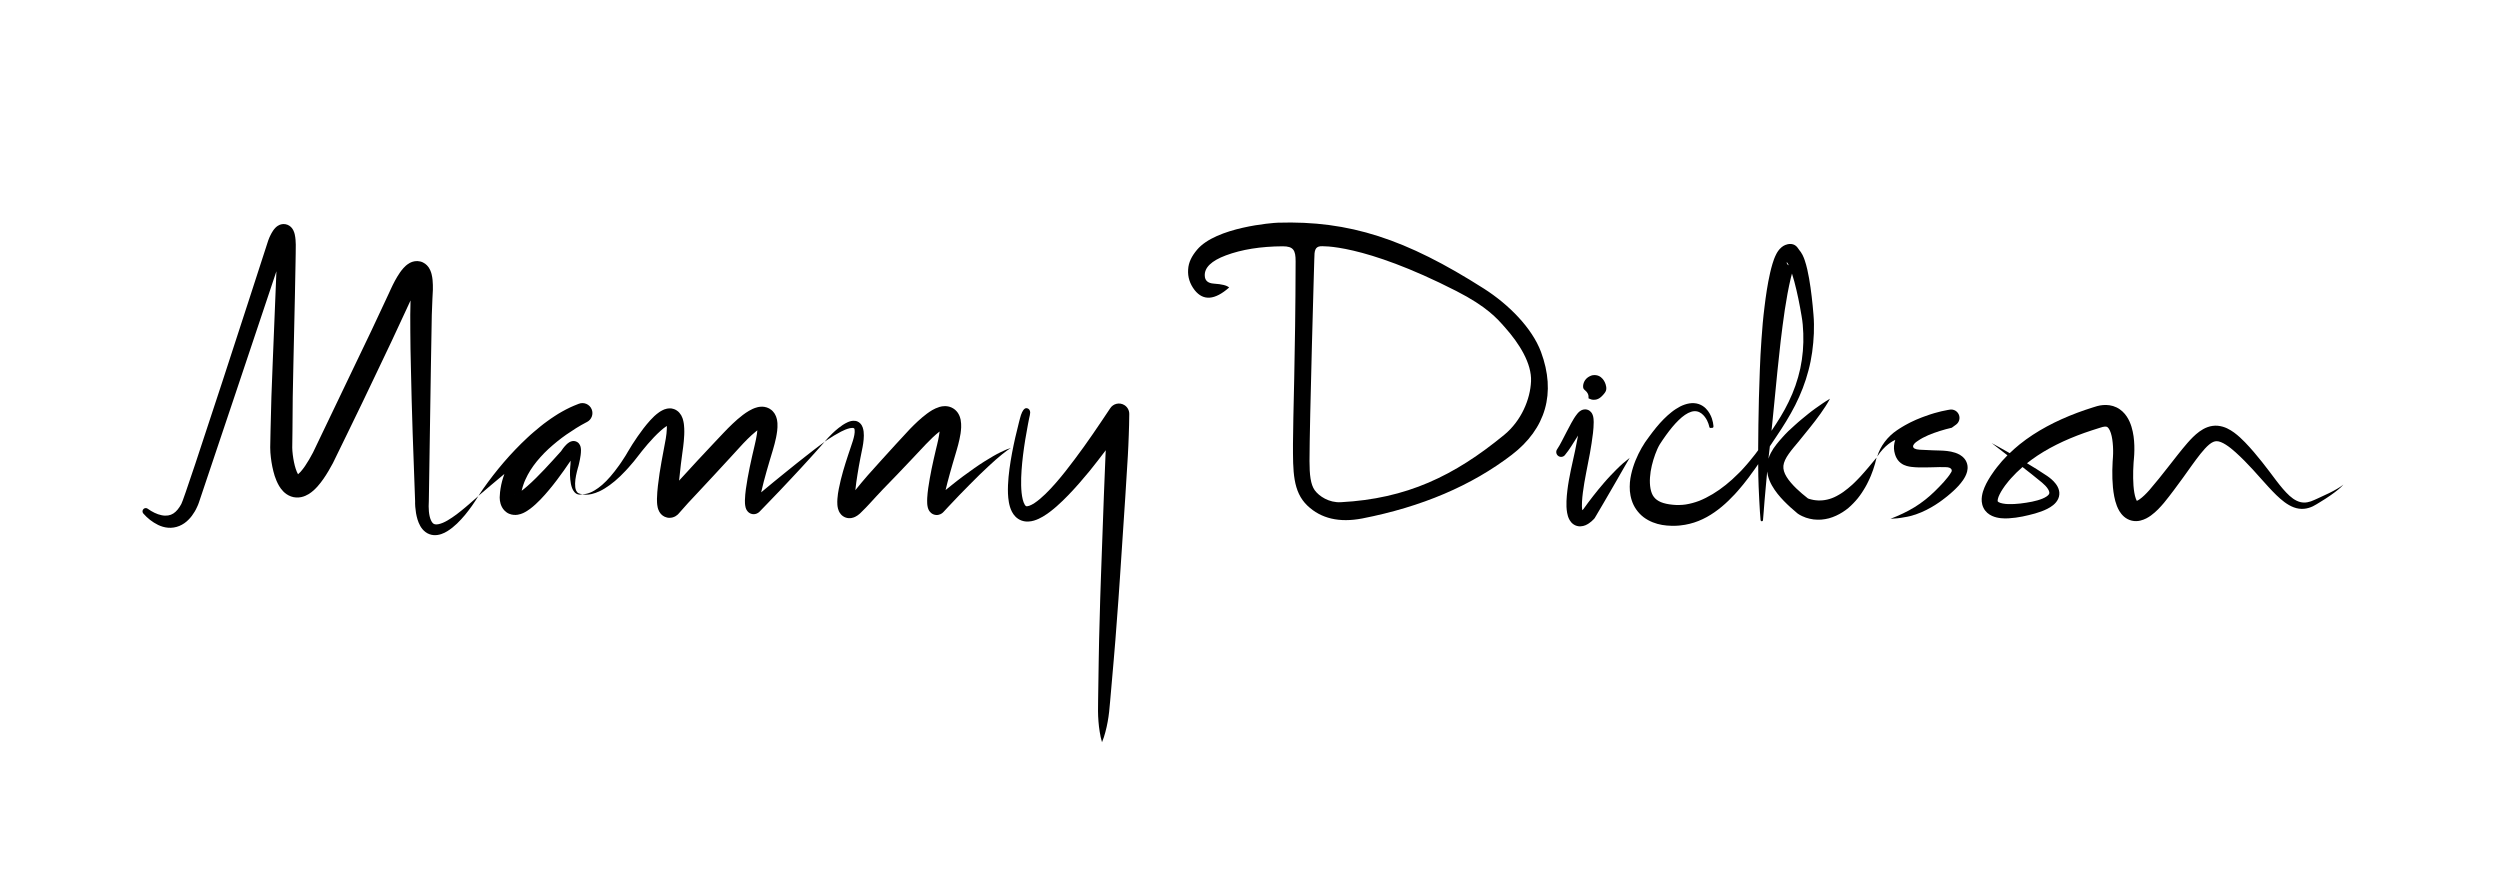 <?xml version="1.0" encoding="utf-8"?>
<!-- Generator: Adobe Illustrator 14.0.0, SVG Export Plug-In . SVG Version: 6.00 Build 43363)  -->
<!DOCTYPE svg PUBLIC "-//W3C//DTD SVG 1.1//EN" "http://www.w3.org/Graphics/SVG/1.1/DTD/svg11.dtd">
<svg version="1.1" id="Layer_1" xmlns="http://www.w3.org/2000/svg" xmlns:xlink="http://www.w3.org/1999/xlink" x="0px" y="0px"
	 width="850px" height="300px" viewBox="0 0 850 300" enable-background="new 0 0 850 300" xml:space="preserve">
<g>
	<path d="M796.303,165.103c-0.353,0.272-0.907,0.635-1.647,1.073c-1.48,0.896-3.739,1.995-6.687,3.315
		c-0.737,0.32-1.536,0.711-2.277,0.974c-0.769,0.26-1.582,0.427-2.402,0.401c-1.641-0.034-3.283-0.882-4.827-2.279
		c-3.101-2.813-5.852-7.148-9.368-11.509c-1.731-2.19-3.669-4.494-5.796-6.703c-1.095-1.125-2.274-2.247-3.693-3.296
		c-1.414-1.014-3.153-2.073-5.519-2.318c-1.164-0.117-2.412,0.065-3.493,0.454c-1.085,0.39-2.008,0.945-2.818,1.533
		c-1.608,1.189-2.846,2.507-4.015,3.829c-2.31,2.654-4.354,5.372-6.495,8.076c-2.102,2.692-4.31,5.476-6.512,8.015
		c-1.078,1.214-2.248,2.371-3.323,3.115c-0.345,0.249-0.675,0.414-0.908,0.508c-0.01-0.015-0.016-0.021-0.025-0.038
		c-0.095-0.171-0.21-0.402-0.311-0.691c-0.209-0.571-0.386-1.284-0.515-2.044c-0.264-1.524-0.372-3.221-0.398-4.932
		c-0.03-1.714,0.02-3.473,0.14-5.207l0.049-0.643l0.064-0.662c0.051-0.53,0.086-1.034,0.112-1.544
		c0.052-1.016,0.066-2.031,0.035-3.06c-0.063-2.061-0.3-4.163-0.977-6.405c-0.353-1.12-0.825-2.288-1.607-3.462
		c-0.769-1.159-1.939-2.357-3.47-3.083c-1.521-0.743-3.196-0.918-4.586-0.794c-1.362,0.089-2.805,0.585-3.454,0.8
		c-1.803,0.564-3.59,1.174-5.354,1.834c-7.045,2.652-13.804,6.116-19.561,10.742c-1.173,0.952-2.282,1.944-3.354,2.972
		c-1.541-0.879-2.829-1.59-3.808-2.145c-1.522-0.835-2.335-1.281-2.335-1.281s1.919,1.49,5.365,4.165
		c-1.27,1.272-2.465,2.617-3.58,4.062c-0.61,0.751-1.054,1.421-1.522,2.1l-0.351,0.508l-0.093,0.132l-0.045,0.071l-0.091,0.142
		l-0.18,0.283c-0.243,0.372-0.474,0.761-0.701,1.153c-0.454,0.783-0.883,1.6-1.253,2.493c-0.368,0.89-0.696,1.844-0.861,2.974
		c-0.164,1.099-0.158,2.502,0.501,3.881c0.311,0.682,0.797,1.286,1.315,1.757c0.523,0.456,1.089,0.816,1.619,1.044
		c1.078,0.486,2.066,0.669,2.989,0.775c0.926,0.097,1.793,0.099,2.625,0.055c3.328-0.188,6.203-0.891,9.013-1.652
		c1.412-0.406,2.8-0.886,4.158-1.572c0.677-0.334,1.352-0.75,2-1.27c0.64-0.523,1.28-1.2,1.704-2.124
		c0.438-0.915,0.513-2.06,0.263-2.951c-0.229-0.91-0.66-1.604-1.101-2.191c-0.898-1.161-1.921-1.971-2.9-2.65
		c-2.487-1.681-4.788-3.088-6.867-4.323c0.499-0.396,0.999-0.79,1.518-1.164c5.229-3.841,11.438-6.821,18.028-9.17
		c1.658-0.568,3.325-1.137,5.021-1.652c1.087-0.35,1.401-0.437,1.879-0.473c0.432-0.027,0.647,0.035,0.783,0.106
		c0.134,0.075,0.33,0.205,0.584,0.571c0.249,0.357,0.505,0.903,0.709,1.54c0.417,1.286,0.621,2.885,0.719,4.509
		c0.048,0.814,0.06,1.648,0.041,2.477c-0.01,0.412-0.028,0.831-0.054,1.22l-0.104,1.455c-0.109,1.947-0.146,3.878-0.085,5.841
		c0.074,1.964,0.225,3.942,0.624,6.021c0.202,1.039,0.469,2.108,0.909,3.243c0.463,1.122,1.041,2.396,2.415,3.629
		c0.685,0.603,1.64,1.138,2.663,1.366c1.019,0.235,2.03,0.18,2.832-0.006c1.622-0.387,2.723-1.078,3.661-1.743
		c1.857-1.36,3.171-2.831,4.427-4.3c2.382-2.918,4.434-5.743,6.501-8.579c2.034-2.82,3.966-5.636,5.928-8.102
		c0.98-1.219,1.979-2.353,2.951-3.158c0.485-0.397,0.953-0.698,1.373-0.881c0.423-0.177,0.789-0.261,1.209-0.251
		c0.829-0.002,1.961,0.477,3.072,1.186c1.119,0.707,2.223,1.603,3.275,2.549c2.164,1.948,4.099,3.933,5.957,5.96
		c1.846,2.015,3.568,4.025,5.313,5.903c1.736,1.878,3.463,3.67,5.414,5.123c0.977,0.72,2.024,1.349,3.158,1.769
		c1.126,0.429,2.344,0.6,3.468,0.496c1.129-0.097,2.141-0.438,3.022-0.852c0.901-0.438,1.576-0.91,2.277-1.322
		c2.782-1.669,4.891-3.182,6.237-4.287c0.681-0.548,1.169-1.012,1.476-1.343c0.313-0.326,0.437-0.526,0.437-0.526
		S796.662,164.837,796.303,165.103 M694.297,164.089c0.81,0.678,1.549,1.429,2.04,2.221c0.242,0.389,0.404,0.783,0.431,1.079
		c0.036,0.306-0.021,0.471-0.156,0.685c-0.258,0.438-1.127,1.043-2.17,1.46c-1.044,0.437-2.26,0.77-3.531,1.034
		c-2.573,0.504-5.406,0.904-8.056,0.826c-1.297-0.032-2.633-0.269-3.292-0.647c-0.329-0.195-0.365-0.305-0.35-0.358
		c-0.006-0.051-0.046-0.296,0.064-0.752c0.095-0.438,0.312-1.001,0.604-1.576c0.281-0.576,0.634-1.182,1.031-1.785
		c0.199-0.302,0.4-0.605,0.623-0.908l0.162-0.228l0.082-0.114l0.04-0.057c-0.083,0.118,0.004-0.003-0.002,0.009l0.382-0.485
		c0.51-0.648,1.03-1.328,1.515-1.834c1.176-1.322,2.51-2.628,3.938-3.872C689.667,160.353,691.914,162.119,694.297,164.089
		 M726.249,170.382c0,0-0.001,0-0.002,0.001C726.203,170.393,726.212,170.386,726.249,170.382"/>
	<path d="M667.945,155.99c-1.045-1.257-2.204-1.712-3.168-2.056c-0.985-0.322-1.896-0.491-2.776-0.592
		c-0.879-0.104-1.731-0.146-2.541-0.167l-2.289-0.066c-1.515-0.049-3.028-0.106-4.461-0.205c-3.118-0.176-2.722-1.755-0.579-3.055
		c0.973-0.677,2.154-1.313,3.415-1.852c1.262-0.54,2.598-1.024,3.961-1.453c1.35-0.414,2.801-0.83,4.104-1.117v-0.001l1.452-1.059
		c0.892-0.652,1.356-1.795,1.09-2.938c-0.355-1.528-1.884-2.478-3.412-2.122c-0.087,0.02-0.175,0.038-0.263,0.058l-0.002-0.02
		h-0.005c-1.697,0.309-3.211,0.656-4.792,1.119c-0.985,0.285-1.966,0.617-2.945,0.978l-0.27,0.091
		c-0.679,0.208-1.335,0.515-1.999,0.769c-0.665,0.253-1.319,0.537-1.961,0.854c-0.644,0.309-1.293,0.59-1.913,0.949
		c-0.624,0.354-1.248,0.653-1.864,1.052c-0.602,0.388-1.254,0.759-1.8,1.159c-3.19,2.139-5.657,5.444-6.678,8.916
		c2.476-3.863,5.387-5.353,6.161-5.685c-0.014,0.034-0.029,0.063-0.043,0.098c-0.436,1.203-0.547,2.62-0.3,3.858
		c0.056,0.312,0.134,0.608,0.221,0.9c0.041,0.148,0.095,0.282,0.143,0.423l0.076,0.208l0.103,0.246l0.03,0.065l0.154,0.315
		c0.127,0.238,0.269,0.473,0.421,0.695c0.299,0.396,0.619,0.749,0.995,1.033c0.377,0.314,0.729,0.485,1.096,0.678
		c0.316,0.13,0.691,0.29,0.96,0.354c0.601,0.176,1.104,0.256,1.579,0.318c0.955,0.126,1.772,0.151,2.596,0.18
		c1.622,0.029,3.167-0.012,4.712-0.048l2.299-0.063c0.719-0.021,1.396-0.021,2.041,0.018c2.173,0,2.361,1.156,1.887,1.766
		c-0.614,1.062-1.52,2.174-2.471,3.246c-0.952,1.068-2.02,2.141-3.062,3.171c-2.102,2.048-4.371,3.878-6.901,5.428
		c-2.524,1.559-5.281,2.821-8.173,3.951c1.546-0.069,3.107-0.212,4.646-0.521c5.406-0.757,10.413-3.944,12.97-5.857
		c1.284-0.954,2.491-1.931,3.691-3.035c1.189-1.105,2.346-2.278,3.388-3.793c0.51-0.775,1.022-1.616,1.34-2.815
		c0.154-0.594,0.241-1.316,0.126-2.114C668.824,157.458,668.453,156.605,667.945,155.99"/>
	<path d="M635.319,158.848c-0.43,0.549-0.906,1.06-1.36,1.581c-0.437,0.533-0.907,1.033-1.367,1.536
		c-0.445,0.515-0.955,0.968-1.406,1.461c-0.453,0.495-0.96,0.927-1.43,1.388c-0.999,0.859-1.961,1.721-2.996,2.426
		c-0.503,0.377-1.039,0.679-1.558,0.992c-0.271,0.136-0.525,0.289-0.784,0.437l-0.789,0.386c-1.056,0.48-2.13,0.796-3.177,0.956
		c-0.522,0.087-1.04,0.14-1.554,0.137c-0.512,0.033-1.019-0.006-1.52-0.059c-0.503-0.042-1-0.135-1.481-0.257
		c-0.245-0.049-0.479-0.116-0.708-0.187l-0.318-0.111l-0.139-0.051c-0.007-0.001-0.018-0.005-0.027-0.009
		c-1.39-1.091-2.731-2.217-3.955-3.398c-0.646-0.629-1.266-1.271-1.819-1.928c-0.572-0.651-1.054-1.322-1.477-1.987
		c-0.835-1.354-1.218-2.601-1.098-3.804c0.117-1.216,0.812-2.633,1.835-4.072c0.506-0.72,1.079-1.445,1.682-2.179l1.856-2.226
		l3.651-4.517c1.243-1.517,2.425-3.099,3.6-4.724c1.159-1.631,2.264-3.285,3.218-5.076c-0.888,0.514-1.735,1.064-2.566,1.63
		c-0.838,0.555-1.651,1.128-2.452,1.71c-0.794,0.594-1.59,1.161-2.357,1.792c-0.777,0.615-1.553,1.234-2.3,1.882
		c-0.753,0.646-1.513,1.261-2.25,1.956l-2.232,2.042c-0.742,0.685-1.358,1.424-2.058,2.172c-0.68,0.754-1.363,1.537-2.027,2.393
		c-0.663,0.855-1.312,1.787-1.871,2.856c-0.316,0.604-0.594,1.265-0.817,1.963c0.124-1.088,0.253-2.206,0.385-3.364
		c0.03-0.278,0.062-0.566,0.091-0.85c0.729-1.107,1.47-2.218,2.226-3.33c2.288-3.382,4.499-6.913,6.401-10.651
		c1.88-3.746,3.449-7.702,4.508-11.813c1.101-4.103,1.649-8.347,1.831-12.582c0.037-1.06,0.054-2.119,0.034-3.177
		c0.006-1.119-0.094-2.179-0.164-3.208c-0.162-2.074-0.368-4.129-0.609-6.181c-0.242-2.053-0.524-4.098-0.884-6.148
		c-0.374-2.058-0.772-4.088-1.511-6.256c-0.191-0.547-0.407-1.104-0.713-1.711c-0.154-0.304-0.331-0.62-0.566-0.964
		c-0.231-0.363-0.573-0.66-0.935-1.26c-0.207-0.289-0.445-0.647-0.885-0.958c-0.414-0.311-1.032-0.549-1.696-0.559
		c-1.36-0.021-2.434,0.607-2.985,1.057c-0.595,0.482-0.923,0.908-1.199,1.286c-0.273,0.381-0.465,0.717-0.636,1.039
		c-0.659,1.272-0.997,2.328-1.326,3.384c-0.315,1.048-0.57,2.06-0.799,3.06c-0.905,4.002-1.444,7.78-1.907,11.603
		c-0.466,3.655-0.785,7.421-1.027,10.998c-0.522,7.144-0.672,13.872-0.874,20.075c-0.156,6.205-0.219,11.886-0.25,16.92
		c0,0.231,0,0.452,0,0.681l-0.16,0.23c-0.269,0.371-0.567,0.797-0.868,1.174c-0.62,0.77-1.238,1.535-1.854,2.301
		c-0.602,0.775-1.281,1.478-1.912,2.215l-0.977,1.075l-1.026,1.016c-1.341,1.372-2.758,2.633-4.208,3.796
		c-2.89,2.335-5.984,4.199-9.054,5.438c-1.548,0.581-3.084,0.992-4.584,1.228c-0.375,0.063-0.75,0.109-1.124,0.128
		c-0.384,0.04-0.729,0.044-1.062,0.046l-0.254,0.006l-0.329-0.006l-0.671-0.01c-0.048,0,0.106-0.004,0.007-0.005l-0.071-0.004
		l-0.145-0.009l-0.287-0.019c-0.192-0.008-0.378-0.032-0.564-0.048c-1.49-0.142-2.853-0.431-3.927-0.874
		c-1.073-0.463-1.823-1.029-2.378-1.751c-1.132-1.409-1.521-4.012-1.332-6.672c0.178-2.674,0.881-5.384,1.771-7.835
		c0.465-1.228,0.943-2.384,1.567-3.413c0.356-0.541,0.709-1.074,1.056-1.599c0.36-0.512,0.714-1.016,1.063-1.513
		c1.419-1.959,2.841-3.7,4.283-5.089c1.431-1.399,2.907-2.444,4.267-2.853c1.355-0.429,2.541-0.139,3.463,0.553
		c0.922,0.685,1.533,1.617,1.934,2.391c0.395,0.787,0.593,1.458,0.694,1.883c0.022,0.103,0.044,0.194,0.062,0.272
		c0.015,0.09,0.018,0.172,0.071,0.231c0.103,0.12,0.271,0.173,0.259,0.174l0.818-0.054c-0.012,0,0.149-0.075,0.234-0.208
		c0.075-0.123,0.021-0.323,0.009-0.623c-0.055-0.56-0.174-1.35-0.512-2.356c-0.359-0.988-0.902-2.227-2.089-3.416
		c-0.592-0.586-1.384-1.135-2.357-1.462c-0.97-0.333-2.093-0.408-3.179-0.234c-1.089,0.171-2.148,0.551-3.164,1.057
		c-0.983,0.535-1.979,1.146-2.889,1.885c-1.859,1.452-3.59,3.241-5.251,5.256c-0.821,1.013-1.646,2.072-2.45,3.188
		c-0.909,1.161-1.752,2.426-2.5,3.744c-1.503,2.651-2.798,5.598-3.57,9.048c-0.387,1.729-0.582,3.599-0.429,5.638
		c0.19,2.011,0.768,4.284,2.182,6.276c0.691,0.99,1.55,1.899,2.517,2.627c0.971,0.726,2.023,1.29,3.083,1.714
		c2.127,0.852,4.269,1.136,6.313,1.183c0.255,0.003,0.514,0.012,0.766,0.005l0.841-0.016l0.67-0.04l0.343-0.025l0.418-0.044
		c0.563-0.056,1.116-0.125,1.628-0.226c0.524-0.082,1.043-0.195,1.557-0.33c2.064-0.5,4.029-1.309,5.852-2.31
		c3.642-2.016,6.718-4.752,9.465-7.704c0.717-0.716,1.324-1.523,1.995-2.278c0.68-0.749,1.277-1.562,1.904-2.353l0.933-1.194
		l0.881-1.233c0.588-0.82,1.225-1.61,1.773-2.461c0.169-0.251,0.339-0.504,0.509-0.756c0.013,2.825,0.05,5.369,0.149,7.652
		c0.136,3.642,0.327,6.479,0.433,8.42c0.15,1.937,0.23,2.97,0.23,2.97c0.016,0.198,0.174,0.362,0.378,0.378
		c0.228,0.017,0.425-0.152,0.442-0.378c0,0,0.085-1.031,0.245-2.963c0.154-1.931,0.358-4.769,0.702-8.348
		c0.118-1.585,0.28-3.334,0.478-5.222c0.053,0.443,0.122,0.882,0.226,1.304c0.312,1.266,0.806,2.422,1.386,3.441
		c1.162,2.048,2.575,3.73,4.047,5.25c1.475,1.52,3.017,2.895,4.587,4.204c0.067,0.056,0.15,0.118,0.227,0.167l0.048,0.031
		l0.413,0.265l0.329,0.186c0.216,0.121,0.421,0.22,0.633,0.322c0.418,0.195,0.837,0.373,1.263,0.521
		c0.854,0.282,1.727,0.485,2.61,0.604c0.887,0.087,1.779,0.127,2.66,0.06c0.882-0.073,1.748-0.232,2.588-0.446
		c1.677-0.464,3.215-1.204,4.601-2.074c0.691-0.439,1.348-0.907,1.963-1.417c0.592-0.529,1.188-1.049,1.713-1.62
		c0.551-0.55,1.042-1.137,1.531-1.72c0.486-0.582,0.903-1.215,1.334-1.826c0.393-0.634,0.82-1.243,1.174-1.89
		c0.368-0.638,0.717-1.286,1.021-1.949c0.312-0.661,0.637-1.309,0.902-1.983c0.261-0.678,0.541-1.341,0.765-2.026
		c0.481-1.356,0.857-2.746,1.173-4.145c-0.47,0.548-0.93,1.096-1.365,1.65C636.237,157.782,635.746,158.299,635.319,158.848
		 M607.562,89.172c0.055,0.056,0.137,0.165,0.221,0.296c0.129,0.2,0.265,0.46,0.397,0.735c-0.182-0.074-0.335-0.174-0.434-0.287
		c-0.21-0.217-0.242-0.435-0.255-0.572C607.518,89.054,607.502,89.135,607.562,89.172 M603.379,135.78
		c0.581-6.154,1.258-12.817,2.048-19.802c0.417-3.486,0.863-6.968,1.414-10.693c0.536-3.556,1.209-7.301,2.05-10.84
		c0.119-0.486,0.246-0.965,0.377-1.435c0.29,0.891,0.557,1.821,0.809,2.75c0.505,1.883,0.949,3.821,1.357,5.778
		c0.408,1.959,0.775,3.944,1.104,5.931c0.152,1.004,0.339,1.977,0.395,2.91c0.09,0.991,0.146,1.984,0.183,2.981
		c0.144,3.983-0.184,8.004-1.021,11.929c-0.85,3.922-2.19,7.748-3.965,11.365c-1.641,3.441-3.695,6.664-5.826,9.831
		c0.066-0.616,0.132-1.236,0.199-1.867C602.779,141.811,603.072,138.86,603.379,135.78"/>
	<path d="M382.288,137.729c-1.655-1.026-3.829-0.516-4.855,1.139l-0.002,0.002c-3.903,5.86-7.823,11.707-12.031,17.28
		c-2.083,2.799-4.229,5.541-6.488,8.124c-1.128,1.291-2.29,2.534-3.485,3.697c-1.195,1.151-2.441,2.237-3.684,3.056
		c-0.617,0.408-1.238,0.74-1.762,0.924c-0.532,0.188-0.881,0.188-0.978,0.172c-0.093,0.001-0.304-0.082-0.588-0.535
		c-0.271-0.432-0.513-1.089-0.689-1.799c-0.352-1.444-0.493-3.11-0.532-4.784c-0.038-1.681,0.024-3.399,0.142-5.124
		c0.24-3.452,0.693-6.93,1.251-10.396c0.279-1.733,0.588-3.465,0.921-5.193c0.124-0.673,0.265-1.343,0.393-2.016
		c0.164-0.673,0.368-1.549,0.368-2.002c0-0.72-0.368-1.303-1.002-1.457c-0.013-0.014-0.022-0.027-0.036-0.042
		c-0.025,0.007-0.042,0.016-0.066,0.024c-0.076-0.013-0.152-0.024-0.234-0.024c-0.774,0-1.434,1.243-1.693,2.077
		c-0.025,0.053-0.065,0.104-0.084,0.159c-0.269,0.855-0.477,1.725-0.708,2.59c-0.448,1.733-0.872,3.474-1.267,5.223
		c-0.79,3.5-1.48,7.033-1.96,10.641c-0.238,1.807-0.421,3.63-0.496,5.497c-0.067,1.869-0.054,3.771,0.299,5.809
		c0.193,1.021,0.458,2.085,1.037,3.214c0.295,0.562,0.676,1.144,1.217,1.684c0.535,0.539,1.244,1.018,2.021,1.301
		c1.593,0.585,3.101,0.358,4.248,0.028c1.172-0.347,2.139-0.838,3.031-1.358c1.776-1.052,3.264-2.254,4.688-3.49
		c1.41-1.245,2.736-2.535,4.009-3.856c2.545-2.64,4.912-5.383,7.204-8.169c1.874-2.322,3.693-4.676,5.482-7.046
		c-0.026,0.511-0.062,1.021-0.08,1.534c-0.213,4.646-0.406,9.292-0.561,13.94l-1.005,27.891c-0.185,4.646-0.292,9.299-0.422,13.948
		l-0.19,6.976c-0.076,2.325-0.09,4.652-0.131,6.979l-0.212,13.959c-0.048,2.326-0.069,4.654,0.126,6.992
		c0.091,1.169,0.226,2.34,0.42,3.515c0.189,1.174,0.415,2.35,0.784,3.532c0.486-1.14,0.832-2.286,1.14-3.434
		c0.312-1.149,0.565-2.3,0.776-3.453c0.432-2.307,0.649-4.624,0.838-6.943l1.213-13.907c0.196-2.319,0.42-4.637,0.581-6.956
		l0.523-6.958c0.346-4.64,0.713-9.277,1.003-13.919l1.845-27.848c0.321-4.64,0.602-9.282,0.864-13.926
		c0.157-2.321,0.206-4.646,0.314-6.969c0.096-2.324,0.144-4.65,0.168-6.977l0.004-0.296
		C383.965,139.567,383.373,138.403,382.288,137.729"/>
	<path d="M274.105,154.992c-1.969,1.556-4.375,3.427-7.073,5.641c-2.484,2.011-5.271,4.269-8.238,6.76
		c0.255-1.174,0.556-2.393,0.877-3.608c0.618-2.321,1.288-4.723,2.021-7.167c0.371-1.238,0.747-2.489,1.126-3.753
		c0.352-1.208,0.762-2.666,1.049-4.099c0.277-1.47,0.567-2.95,0.462-4.912c-0.006-0.231-0.062-0.538-0.098-0.804l-0.069-0.415
		l-0.134-0.489l-0.152-0.484c-0.058-0.166-0.164-0.379-0.255-0.563c-0.096-0.19-0.196-0.375-0.307-0.56
		c-0.15-0.211-0.313-0.418-0.486-0.615c-0.307-0.389-0.828-0.762-1.321-1.055c-0.486-0.246-1.1-0.471-1.564-0.527
		c-0.243-0.036-0.488-0.061-0.733-0.075c-0.239-0.011-0.411,0.009-0.621,0.021c-0.431,0.025-0.757,0.095-1.072,0.172
		c-1.256,0.321-2.077,0.775-2.86,1.216c-0.776,0.447-1.426,0.916-2.073,1.392c-1.265,0.957-2.395,1.962-3.483,2.989
		c-1.082,1.019-2.139,2.098-3.125,3.141c-0.973,1.029-1.949,2.062-2.927,3.096c-1.946,2.077-3.901,4.162-5.855,6.248
		c-1.935,2.106-3.87,4.215-5.798,6.314c-0.17,0.188-0.338,0.372-0.508,0.56c0.182-1.861,0.389-3.726,0.61-5.57
		c0.172-1.313,0.342-2.617,0.51-3.907c0.09-0.667,0.18-1.331,0.269-1.99c0.071-0.666,0.159-1.251,0.216-1.975
		c0.12-1.438,0.22-2.789,0.147-4.281c-0.01-0.364-0.023-0.73-0.082-1.138c-0.063-0.413-0.064-0.752-0.187-1.219l-0.162-0.66
		c-0.031-0.113-0.052-0.212-0.094-0.333l-0.156-0.387c-0.109-0.257-0.224-0.509-0.345-0.756c-0.182-0.293-0.401-0.591-0.626-0.864
		c-0.182-0.263-0.577-0.562-0.929-0.801c-0.353-0.26-0.755-0.42-1.188-0.532c-0.213-0.059-0.428-0.106-0.641-0.142
		c-0.187-0.014-0.367-0.013-0.552-0.011c-0.358,0.01-0.768,0.033-1.011,0.114c-0.278,0.071-0.558,0.151-0.824,0.241l-0.639,0.296
		c-0.45,0.203-0.722,0.424-1.083,0.642c-1.262,0.884-2.168,1.796-3.019,2.725c-1.677,1.853-3.046,3.705-4.309,5.516
		c-1.253,1.795-2.401,3.622-3.375,5.292c-0.248,0.422-0.493,0.838-0.735,1.249c-0.251,0.385-0.497,0.764-0.741,1.138
		c-0.494,0.745-0.942,1.494-1.459,2.168c-1.974,2.768-3.904,5.032-5.744,6.615c-1.836,1.581-3.53,2.525-4.79,2.892
		c-1.025,0.309-1.695,0.272-1.914,0.248c0.013-0.004,0.026-0.007,0.039-0.011c-0.48,0.017-0.941-0.053-1.323-0.244
		c-0.384-0.189-0.657-0.507-0.835-0.874c-0.355-0.742-0.392-1.641-0.385-2.512c0.055-1.769,0.486-3.56,0.956-5.289l0.191-0.63
		l0.186-0.784c0.113-0.443,0.213-0.951,0.308-1.429c0.091-0.483,0.174-0.974,0.243-1.48c0.061-0.515,0.121-1.026,0.114-1.633
		c-0.002-0.299-0.014-0.619-0.102-1.033l-0.079-0.317c-0.042-0.128-0.106-0.279-0.167-0.413c-0.044-0.116-0.167-0.317-0.313-0.499
		c-0.075-0.091-0.136-0.169-0.233-0.261c-0.117-0.104-0.246-0.2-0.382-0.285c-0.256-0.174-0.592-0.283-0.934-0.333
		c-0.342-0.047-0.57-0.008-0.855,0.039c-0.221,0.052-0.383,0.114-0.57,0.191c-0.149,0.069-0.257,0.133-0.385,0.207
		c-0.425,0.268-0.696,0.516-0.929,0.741c-0.469,0.457-0.807,0.876-1.142,1.303c-0.333,0.436-0.617,0.828-0.924,1.319l0.196-0.3
		c-1.854,2.07-3.716,4.123-5.6,6.12c-1.892,1.984-3.804,3.937-5.776,5.659c-0.652,0.574-1.316,1.127-1.968,1.612
		c0.03-0.137,0.062-0.277,0.097-0.432c0.163-0.565,0.291-1.136,0.509-1.69c0.362-1.123,0.899-2.202,1.446-3.276
		c0.586-1.062,1.216-2.114,1.958-3.115c0.725-1.01,1.531-1.979,2.38-2.925c0.835-0.956,1.757-1.857,2.695-2.744
		c1.906-1.747,3.946-3.406,6.111-4.917c1.083-0.754,2.189-1.483,3.308-2.184c1.101-0.684,2.317-1.384,3.351-1.916l0.37-0.19
		c1.543-0.8,2.249-2.659,1.58-4.299c-0.709-1.739-2.692-2.573-4.431-1.865c-0.12,0.049-0.241,0.097-0.362,0.146l-0.001-0.004
		c-0.024,0.011-0.045,0.021-0.069,0.032c-0.833,0.333-1.675,0.661-2.466,1.044c-0.91,0.473-1.871,0.886-2.727,1.415
		c-0.874,0.509-1.765,1-2.58,1.573c-0.831,0.554-1.669,1.098-2.454,1.695c-0.798,0.584-1.601,1.16-2.35,1.792
		c-0.762,0.618-1.528,1.229-2.254,1.878c-0.736,0.638-1.478,1.27-2.174,1.946c-0.705,0.666-1.42,1.32-2.099,2.006
		c-0.686,0.681-1.373,1.359-2.029,2.065c-0.658,0.704-1.333,1.389-1.97,2.109c-1.283,1.432-2.544,2.876-3.751,4.364
		c-1.222,1.475-2.375,3.006-3.519,4.534c-1.151,1.523-2.228,3.108-3.281,4.701l4.35-3.703c1.432-1.241,2.908-2.432,4.351-3.643
		c0.043-0.035,0.085-0.069,0.127-0.104c-0.16,0.436-0.312,0.875-0.445,1.323c-0.263,0.763-0.432,1.562-0.622,2.351
		c-0.165,0.789-0.321,1.766-0.403,2.517l-0.075,1.047l-0.019,0.262l-0.009,0.131l-0.015,0.233l-0.002,0.085l-0.001,0.145
		c0.003,0.344,0.032,0.65,0.073,0.976c0.098,0.647,0.257,1.354,0.69,2.183c0.409,0.807,1.277,1.799,2.435,2.277
		c1.139,0.476,2.151,0.443,2.928,0.333c0.363-0.065,0.693-0.151,1.017-0.246l0.822-0.316c0.968-0.447,1.715-0.956,2.393-1.459
		c1.347-1.014,2.434-2.068,3.488-3.139c1.054-1.068,1.993-2.181,2.935-3.288c0.928-1.112,1.826-2.233,2.685-3.379
		c1.626-2.14,3.153-4.329,4.642-6.536c-0.005,0.193-0.01,0.386-0.021,0.593l-0.015,0.353l-0.008,0.176l-0.004,0.088l-0.002,0.044
		l-0.001,0.012c-0.017,0.098,0.024-0.128,0.019-0.102l-0.001,0.007l-0.004,0.028l-0.077,0.748c-0.166,1.953-0.147,3.919,0.211,5.887
		c0.2,0.974,0.49,1.991,1.193,2.815c0.346,0.403,0.825,0.721,1.335,0.819c0.482,0.103,0.956,0.017,1.378-0.114
		c0.071,0.026,0.219,0.075,0.461,0.116c0.347,0.071,0.876,0.11,1.566,0.05c1.368-0.141,3.383-0.732,5.587-2.109
		c2.214-1.351,4.658-3.369,7.083-6c0.636-0.633,1.22-1.358,1.854-2.081c0.313-0.365,0.631-0.735,0.954-1.11
		c0.295-0.374,0.595-0.753,0.898-1.138c1.219-1.563,2.401-3.123,3.791-4.705c1.364-1.574,2.846-3.172,4.438-4.589
		c0.69-0.604,1.409-1.197,2.077-1.614c0.001,0.079,0.004,0.158,0.01,0.227c0.022,0.213,0.011,0.476-0.002,0.742
		c-0.017,1.03-0.184,2.224-0.357,3.346c-0.469,2.522-0.948,5.102-1.436,7.724c-0.486,2.674-0.909,5.41-1.237,8.264
		c-0.159,1.434-0.295,2.885-0.329,4.486c-0.002,0.41,0.003,0.829,0.029,1.283c0.037,0.48,0.06,0.931,0.218,1.631
		c0.085,0.345,0.18,0.766,0.536,1.434c0.12,0.206,0.234,0.384,0.395,0.592c0.112,0.137,0.233,0.27,0.361,0.394
		c0.146,0.137,0.219,0.215,0.453,0.382c0.417,0.289,0.852,0.518,1.478,0.653c0.3,0.065,0.586,0.091,0.866,0.085
		c0.27-0.003,0.603-0.043,0.802-0.093c0.998-0.247,1.442-0.623,1.829-0.937c0.097-0.084,0.18-0.165,0.266-0.253
		c0.134-0.138,0.265-0.299,0.215-0.237l0.084-0.096l0.336-0.379c0.901-1.013,1.804-2.029,2.711-3.05
		c0.968-1.034,1.938-2.071,2.911-3.11c1.938-2.08,3.884-4.17,5.83-6.259c1.938-2.1,3.876-4.201,5.807-6.293
		c0.961-1.05,1.92-2.098,2.876-3.142c0.937-1.038,1.836-1.998,2.78-2.931c0.934-0.929,1.891-1.799,2.825-2.558
		c0.176-0.14,0.351-0.275,0.525-0.408c-0.036,0.42-0.083,0.852-0.149,1.283c-0.175,1.207-0.422,2.327-0.734,3.665
		c-0.298,1.28-0.593,2.547-0.885,3.801c-0.564,2.548-1.115,5.044-1.544,7.522c-0.418,2.498-0.841,4.869-0.913,7.508
		c0.008,0.698-0.037,1.32,0.236,2.456c0.133,0.355,0.16,0.684,0.734,1.373c0.261,0.303,0.804,0.715,1.464,0.842
		c0.633,0.13,1.241-0.009,1.568-0.155c0.373-0.157,0.595-0.319,0.805-0.495c0.036-0.028,0.156-0.14,0.191-0.177
		c-0.099,0.094-0.007,0.005-0.019,0.017l0.073-0.076l0.292-0.302c0.776-0.803,1.538-1.591,2.284-2.361
		c3-3.068,5.693-5.943,8.08-8.49c2.404-2.53,4.445-4.794,6.139-6.645c1.702-1.843,2.992-3.341,3.892-4.34
		c0.886-1.014,1.358-1.555,1.358-1.555s-0.574,0.433-1.65,1.242C277.653,152.25,276.066,153.427,274.105,154.992 M175.017,168.198
		c0.022-0.007,0.06-0.015,0.111-0.02c-0.036,0.009-0.072,0.016-0.106,0.03C175.008,168.199,174.997,168.199,175.017,168.198
		 M193.761,153.013c0.003,0.007,0.008,0.014,0.015,0.021c0.017,0.023,0.04,0.091,0.063,0.172c-0.031-0.054-0.054-0.099-0.054-0.099
		C193.771,153.08,193.761,153.034,193.761,153.013 M227.73,144.348c0.046-0.026-0.055,0.035-0.11,0.028
		c-0.013,0-0.025-0.004-0.036-0.006c0.031-0.012,0.063-0.021,0.094-0.035C227.702,144.346,227.716,144.354,227.73,144.348
		 M230.618,170.798c0.008,0.033,0.015,0.066,0.012,0.045C230.628,170.848,230.624,170.829,230.618,170.798 M257.479,144.216
		c-0.009-0.028-0.016-0.054-0.019-0.062h0.01L257.479,144.216z M255.053,170.52c-0.038,0.035,0.028-0.03-0.096,0.087l0.113-0.106
		c0.024-0.021,0.055-0.041,0.081-0.062l-0.017,0.015L255.053,170.52z"/>
	<path d="M550.679,158.572c-0.371,0.342-0.725,0.699-1.082,1.054c-0.727,0.709-1.42,1.433-2.104,2.16
		c-0.665,0.742-1.368,1.463-2.006,2.227c-1.305,1.509-2.579,3.045-3.797,4.616c-1.156,1.474-2.261,2.97-3.354,4.504
		c-0.105,0.098-0.244,0.215-0.394,0.329c-0.115-0.803-0.105-1.816-0.059-2.836c0.047-1.039,0.161-2.116,0.299-3.197
		c0.294-2.162,0.646-4.364,1.087-6.561c0.421-2.183,0.896-4.486,1.303-6.747c0.403-2.278,0.771-4.564,1.048-6.919
		c0.127-1.188,0.236-2.369,0.236-3.698c-0.003-0.337-0.015-0.686-0.055-1.084c-0.06-0.415-0.063-0.807-0.394-1.586
		c-0.09-0.195-0.226-0.447-0.46-0.722c-0.245-0.286-0.652-0.623-1.186-0.796c-0.527-0.179-1.078-0.149-1.419-0.065
		c-0.351,0.082-0.615,0.207-0.793,0.308c-0.724,0.435-0.938,0.748-1.222,1.052c-0.956,1.171-1.485,2.172-2.089,3.218
		c-0.579,1.031-1.111,2.058-1.632,3.08l-1.561,3.021c-0.515,0.978-1.054,1.985-1.589,2.763l-0.044,0.062
		c-0.472,0.691-0.354,1.642,0.298,2.194c0.696,0.591,1.74,0.505,2.332-0.192c0.868-1.024,1.498-1.989,2.152-2.972l1.849-2.925
		l0.493-0.779c-0.298,1.679-0.632,3.368-0.989,5.062c-0.456,2.227-0.958,4.387-1.458,6.679c-0.465,2.282-0.912,4.582-1.188,6.953
		c-0.139,1.187-0.255,2.385-0.299,3.629c-0.045,1.247-0.025,2.516,0.222,3.965c0.145,0.73,0.312,1.514,0.86,2.476
		c0.283,0.474,0.687,1.019,1.356,1.465c0.657,0.456,1.539,0.679,2.253,0.656c1.438-0.068,2.244-0.594,2.93-1.024
		c0.692-0.479,1.169-0.898,1.758-1.529l0.049-0.053c0.079-0.085,0.15-0.181,0.211-0.284l2.973-5.052l2.957-5.092l1.477-2.553
		c0.478-0.866,0.955-1.727,1.459-2.559c0.514-0.831,0.954-1.721,1.48-2.57c0.528-0.845,1.026-1.716,1.519-2.593
		c-0.789,0.621-1.571,1.248-2.322,1.902C551.4,157.875,551.047,158.231,550.679,158.572 M539.743,143.509
		C539.815,143.45,539.854,143.431,539.743,143.509 M537.189,173.906C537.144,173.917,537.147,173.915,537.189,173.906"/>
	<path d="M342.081,152.883c-1.032,0.451-2.576,1.154-4.408,2.215c-1.83,1.068-4.035,2.413-6.443,4.114
		c-2.416,1.688-5.1,3.654-7.913,5.934c-0.595,0.477-1.203,0.97-1.815,1.468c0.196-0.853,0.41-1.719,0.639-2.59
		c0.542-2.031,1.108-4.125,1.732-6.248c0.314-1.062,0.631-2.133,0.95-3.212c0.163-0.557,0.326-1.114,0.49-1.675
		c0.156-0.566,0.314-1.069,0.47-1.693c0.318-1.249,0.603-2.451,0.807-3.788c0.171-1.364,0.374-2.723,0.025-4.733
		c-0.147-0.567-0.259-1.092-0.655-1.812c-0.096-0.173-0.164-0.32-0.296-0.505c-0.136-0.187-0.283-0.371-0.437-0.547
		c-0.28-0.348-0.706-0.683-1.151-0.965c-0.438-0.296-0.918-0.444-1.406-0.597c-0.459-0.116-0.873-0.147-1.315-0.172
		c-0.358,0.009-0.713,0.038-1.066,0.083c-0.287,0.056-0.573,0.122-0.857,0.195c-2.004,0.635-3.13,1.474-4.273,2.289
		c-2.21,1.652-4.003,3.405-5.764,5.204c-3.334,3.586-6.515,7.036-9.678,10.554c-1.57,1.749-3.128,3.482-4.667,5.197
		c-1.434,1.628-2.946,3.467-4.233,5.066c0.173-1.811,0.455-3.622,0.73-5.378c0.295-1.873,0.626-3.69,0.962-5.435
		c0.174-0.873,0.345-1.728,0.512-2.562c0.087-0.433,0.173-0.862,0.257-1.286c0.078-0.425,0.153-0.79,0.21-1.256
		c0.127-0.905,0.211-1.768,0.217-2.649c0.005-0.877-0.062-1.795-0.386-2.768c-0.111-0.256-0.203-0.499-0.347-0.745
		c-0.182-0.25-0.329-0.499-0.57-0.709c-0.46-0.431-1.081-0.727-1.611-0.777c-1.088-0.143-1.859,0.16-2.529,0.429
		c-1.313,0.593-2.28,1.311-3.134,1.977c-1.697,1.335-2.825,2.564-3.612,3.377c-0.773,0.827-1.15,1.298-1.15,1.298
		s0.497-0.337,1.428-0.969c0.93-0.622,2.333-1.504,4.141-2.453c0.902-0.459,1.945-0.93,3.014-1.17
		c0.518-0.109,1.071-0.132,1.328-0.017c0.075,0.015,0.111,0.055,0.131,0.086c0.044,0.007,0.033,0.076,0.058,0.091
		c0.023,0.023,0.023,0.113,0.054,0.148c0.019,0.071,0.027,0.179,0.053,0.259c0.236,1.998-1.12,5.16-2.228,8.608
		c-1.129,3.457-2.325,7.191-3.155,11.449c-0.209,1.072-0.382,2.176-0.471,3.402c-0.044,0.612-0.063,1.265-0.012,2.015
		c0.032,0.384,0.082,0.797,0.21,1.301c0.15,0.502,0.318,1.145,1.02,1.971c0.214,0.223,0.418,0.421,0.694,0.611
		c0.298,0.191,0.616,0.367,0.955,0.475c0.702,0.235,1.399,0.229,1.907,0.14c1.042-0.197,1.569-0.558,2.003-0.834
		c0.223-0.144,0.437-0.321,0.647-0.494l0.167-0.144l0.077-0.067l0.144-0.136l0.632-0.627c0.851-0.841,1.713-1.697,2.45-2.528
		c1.607-1.726,2.945-3.245,4.561-4.918c1.614-1.639,3.248-3.322,4.867-5.027c3.25-3.365,6.557-6.931,9.759-10.317
		c1.516-1.587,3.109-3.135,4.666-4.332c-0.105,0.912-0.282,1.889-0.47,2.808c-0.097,0.5-0.253,1.104-0.376,1.648
		c-0.133,0.546-0.265,1.091-0.396,1.633c-0.275,1.115-0.521,2.232-0.771,3.338c-0.489,2.218-0.965,4.404-1.338,6.586
		c-0.371,2.191-0.734,4.316-0.861,6.609c-0.024,0.589-0.044,1.174-0.004,1.868c0.031,0.371,0.048,0.711,0.179,1.262
		c0.024,0.113,0.074,0.285,0.138,0.461c0.034,0.092,0.054,0.155,0.103,0.268c0.055,0.119,0.115,0.236,0.179,0.352l0.104,0.174
		c0.055,0.081,0.114,0.161,0.175,0.238c0.144,0.169,0.212,0.267,0.454,0.467c0.23,0.179,0.42,0.317,0.73,0.447
		c0.298,0.125,0.623,0.211,0.919,0.229c0.152,0.013,0.306,0.015,0.457,0.005c0.138-0.011,0.251-0.028,0.377-0.054
		c0.266-0.053,0.439-0.119,0.619-0.194c0.345-0.153,0.571-0.312,0.775-0.478c0.333-0.289,0.254-0.242,0.319-0.303l0.122-0.131
		l0.496-0.532c0.331-0.356,0.659-0.709,0.984-1.061c1.301-1.405,2.581-2.748,3.818-4.027c2.493-2.54,4.776-4.878,6.847-6.901
		c2.09-1.999,3.923-3.733,5.487-5.107c0.795-0.67,1.504-1.268,2.122-1.786c0.632-0.489,1.164-0.931,1.624-1.256
		c0.928-0.645,1.423-0.987,1.423-0.987S343.136,152.489,342.081,152.883 M290.803,171.255c-0.011-0.009-0.031-0.077-0.051-0.16
		c0.01,0.021,0.019,0.039,0.024,0.049C290.814,171.26,290.808,171.235,290.803,171.255 M319.521,144.212
		c0.003,0.011,0.005,0.029,0.008,0.041C319.5,144.188,319.509,144.216,319.521,144.212 M317.149,170.258
		c0.012-0.01,0.029-0.021,0.042-0.03l-0.09,0.08C317.077,170.332,316.914,170.47,317.149,170.258"/>
	<path d="M538.279,131.72c0.005,0.031,0.013,0.064,0.02,0.095c0.014,0.064,0.03,0.128,0.049,0.194
		c0.019,0.059,0.049,0.098,0.074,0.149c0.024,0.047,0.055,0.1,0.086,0.15c0.036,0.036,0.071,0.072,0.106,0.107l0.056,0.059
		c0.019,0.019,0.041,0.046,0.06,0.059c0.078,0.063,0.169,0.143,0.253,0.231c1.455,1.21,1.085,2.573,1.099,2.613
		c0.014,0.041,0.041,0.071,0.081,0.089c0.038,0.017,0.101,0.048,0.169,0.074c0.071,0.028,0.158,0.063,0.26,0.104
		c0.051,0.02,0.105,0.042,0.164,0.065c0.054,0.019,0.113,0.04,0.174,0.061s0.128,0.047,0.191,0.065
		c0.032,0.01,0.064,0.02,0.099,0.03c0.036,0.007,0.073,0.013,0.111,0.019c0.156,0.029,0.311,0.035,0.491,0.044
		c0.352,0.012,0.729-0.034,1.133-0.145c0.198-0.069,0.403-0.157,0.609-0.265c0.106-0.052,0.197-0.118,0.298-0.183
		c0.1-0.065,0.194-0.138,0.291-0.214c0.099-0.075,0.179-0.144,0.266-0.223c0.088-0.076,0.172-0.158,0.254-0.243
		c0.074-0.071,0.146-0.142,0.215-0.218c0.068-0.072,0.146-0.158,0.204-0.225c0.059-0.062,0.115-0.127,0.17-0.192
		c0.027-0.033,0.056-0.065,0.082-0.099c0.026-0.033,0.053-0.07,0.076-0.094c0.093-0.107,0.177-0.222,0.252-0.334
		c0.072-0.099,0.137-0.2,0.19-0.305c0.054-0.103,0.102-0.199,0.139-0.304c0.035-0.104,0.066-0.21,0.093-0.318
		c0.023-0.109,0.036-0.221,0.043-0.338c0.026-0.234,0.004-0.483-0.034-0.748c-0.037-0.267-0.103-0.545-0.196-0.832
		c-0.084-0.288-1.14-3.565-4.413-3.071c-0.335,0.05-0.656,0.199-0.969,0.344c-0.308,0.153-0.598,0.339-0.868,0.552
		c-0.266,0.218-0.5,0.478-0.702,0.756c-0.194,0.288-0.364,0.598-0.479,0.928c-0.057,0.164-0.108,0.335-0.144,0.5
		s-0.058,0.332-0.072,0.5c-0.009,0.155-0.006,0.306,0.005,0.461C538.266,131.66,538.273,131.688,538.279,131.72"/>
	<path d="M504.527,98.13c-26.592-16.938-45.753-23.159-70.045-22.413c-1.71,0.043-21.021,1.492-27.491,9.208
		c-1.774,2.115-2.894,4.252-3.026,6.708c-0.175,2.543,0.57,4.89,2.236,7.038c2.938,3.683,6.84,3.376,11.707-0.921
		c-0.745-0.701-2.477-1.141-5.195-1.316c-2.017-0.131-3.048-1.03-3.092-2.696c-0.131-2.763,2.259-5.065,7.169-6.906
		c5.393-2.017,11.838-3.048,19.336-3.091c3.64,0,4.39,1.344,4.382,5.071c-0.067,32.437-0.896,53.115-0.896,62.08
		c0,9.291-0.107,16.259,4.932,21.047c4.609,4.379,10.81,5.831,18.613,4.34c20.214-3.945,37.161-11.157,50.841-21.638
		c11.619-8.901,15.114-21.044,9.941-34.987C520.914,111.541,512.988,103.519,504.527,98.13 M511.533,147.769
		c-17.1,14.075-33.29,21.799-55.651,22.983c-3.989,0.22-7.391-2.021-8.882-4.082c-1.402-1.974-1.768-5.276-1.768-9.924
		c0-12.581,1.644-69.548,1.644-68.929c0-2.523,0.264-3.858,1.974-4.077c0.263-0.044,14.45-1.06,46.273,15.193
		c10.521,5.373,13.895,9.382,16.437,12.233c5.13,5.744,9.256,12.482,8.993,18.49C520.289,135.796,517.233,143.034,511.533,147.769"
		/>
	<path d="M153.708,175.97c-1.018,0.698-2.068,1.324-3.11,1.77c-1.03,0.432-2.093,0.686-2.73,0.515
		c-0.323-0.073-0.528-0.205-0.739-0.418c-0.212-0.207-0.408-0.54-0.599-0.939c-0.378-0.812-0.601-1.91-0.707-3.029
		c-0.053-0.564-0.078-1.144-0.079-1.724c0.002-0.565,0.011-1.202,0.054-1.687l0.003-0.049l0.002-0.129l0.706-45.981l0.2-11.471
		l0.098-5.721l0.214-5.55c0.138-2.035,0.266-4.039,0.047-6.407c-0.066-0.606-0.145-1.226-0.34-1.978
		c-0.094-0.368-0.225-0.785-0.436-1.263c-0.22-0.477-0.505-1.053-1.163-1.731c-0.321-0.328-0.781-0.689-1.346-0.958
		c-0.567-0.278-1.241-0.432-1.855-0.453c-1.233-0.026-2.082,0.355-2.635,0.648c-1.113,0.634-1.615,1.196-2.11,1.719
		c-0.928,1.043-1.527,1.982-2.108,2.929c-0.567,0.941-1.061,1.871-1.524,2.803l-0.667,1.398l-0.599,1.313l-1.217,2.606
		l-4.877,10.409l-4.952,10.331l-9.923,20.713l-4.898,10.224c-0.467,0.885-0.856,1.591-1.315,2.378
		c-0.45,0.762-0.911,1.506-1.387,2.205c-0.477,0.694-0.97,1.347-1.459,1.902c-0.32,0.36-0.652,0.681-0.928,0.909
		c-0.551-0.935-1.056-2.537-1.375-4.114c-0.172-0.824-0.309-1.678-0.413-2.528c-0.102-0.817-0.18-1.779-0.182-2.378l0.074-5.75
		l0.094-11.499l0.229-11.459l0.51-22.968l0.221-11.537l0.049-2.891c0.01-0.974,0.048-1.89,0.024-2.96
		c-0.039-1.076-0.047-2.082-0.358-3.517c-0.094-0.375-0.194-0.788-0.501-1.4c-0.175-0.316-0.386-0.705-0.916-1.186
		c-0.257-0.228-0.629-0.488-1.092-0.661c-0.457-0.179-0.996-0.255-1.452-0.223c-0.933,0.071-1.477,0.398-1.838,0.624
		c-0.364,0.242-0.585,0.454-0.776,0.645c-0.371,0.382-0.589,0.689-0.792,0.984c-0.393,0.585-0.664,1.099-0.921,1.619
		c-0.261,0.551-0.456,0.945-0.72,1.706l-0.887,2.735l-1.774,5.471c0,0-25.707,79.553-26.89,81.396
		c-0.761,1.421-1.679,2.574-2.714,3.228c-1.014,0.666-2.381,0.922-3.99,0.587c-1.575-0.308-3.265-1.162-4.648-2.16l-0.081-0.06
		c-0.414-0.299-0.994-0.282-1.392,0.071c-0.46,0.409-0.502,1.113-0.093,1.573c1.424,1.603,3.011,2.888,5.044,3.888
		c1.012,0.479,2.155,0.851,3.406,0.94c1.245,0.107,2.585-0.103,3.788-0.601c1.207-0.497,2.268-1.254,3.103-2.112
		c0.866-0.844,1.541-1.794,2.108-2.746c0.292-0.477,0.543-0.968,0.763-1.457c0.241-0.48,0.452-0.988,0.637-1.513
		c0.415-1.062,24.474-73,26.403-78.768l-0.328,8.111l-0.932,23.013l-0.441,11.533l-0.296,11.5l-0.112,5.749
		c0.002,1.319,0.098,2.271,0.216,3.356c0.122,1.052,0.283,2.094,0.495,3.147c0.458,2.113,0.95,4.222,2.332,6.616
		c0.364,0.6,0.804,1.227,1.429,1.857c0.612,0.622,1.478,1.275,2.591,1.676c1.108,0.418,2.409,0.458,3.44,0.238
		c1.047-0.215,1.863-0.612,2.539-1.018c1.351-0.828,2.217-1.723,3.027-2.599c0.784-0.879,1.448-1.759,2.061-2.64
		c0.609-0.881,1.163-1.765,1.692-2.649c0.515-0.865,1.054-1.836,1.485-2.644l5.115-10.485c3.36-6.899,6.696-13.789,9.988-20.759
		l4.96-10.425l4.851-10.433l1.487-3.219l-0.091,4.843l0.019,5.78c-0.019,3.859,0.121,7.687,0.182,11.53
		c0.185,7.678,0.331,15.349,0.615,23.018l0.827,23.005l0.004-0.177c-0.021,0.803-0.004,1.456,0.052,2.179
		c0.054,0.707,0.138,1.415,0.259,2.128c0.257,1.424,0.612,2.883,1.434,4.363c0.411,0.734,0.987,1.472,1.785,2.07
		c0.785,0.603,1.821,0.989,2.78,1.047c0.969,0.075,1.841-0.103,2.602-0.357c0.766-0.254,1.441-0.605,2.058-0.987
		c2.46-1.537,4.278-3.495,5.989-5.504c0.837-1.021,1.63-2.064,2.386-3.13c0.757-1.065,1.459-2.169,2.135-3.281
		c-1.975,1.712-3.878,3.449-5.878,5.033C155.748,174.523,154.739,175.286,153.708,175.97 M97.978,81.793
		c0.023-0.027,0.033-0.036,0.016-0.015C97.991,81.781,97.982,81.79,97.978,81.793 M139.376,95.053
		c-0.003-0.005-0.007-0.015-0.009-0.019C139.357,95.009,139.364,95.022,139.376,95.053"/>
</g>
</svg>
